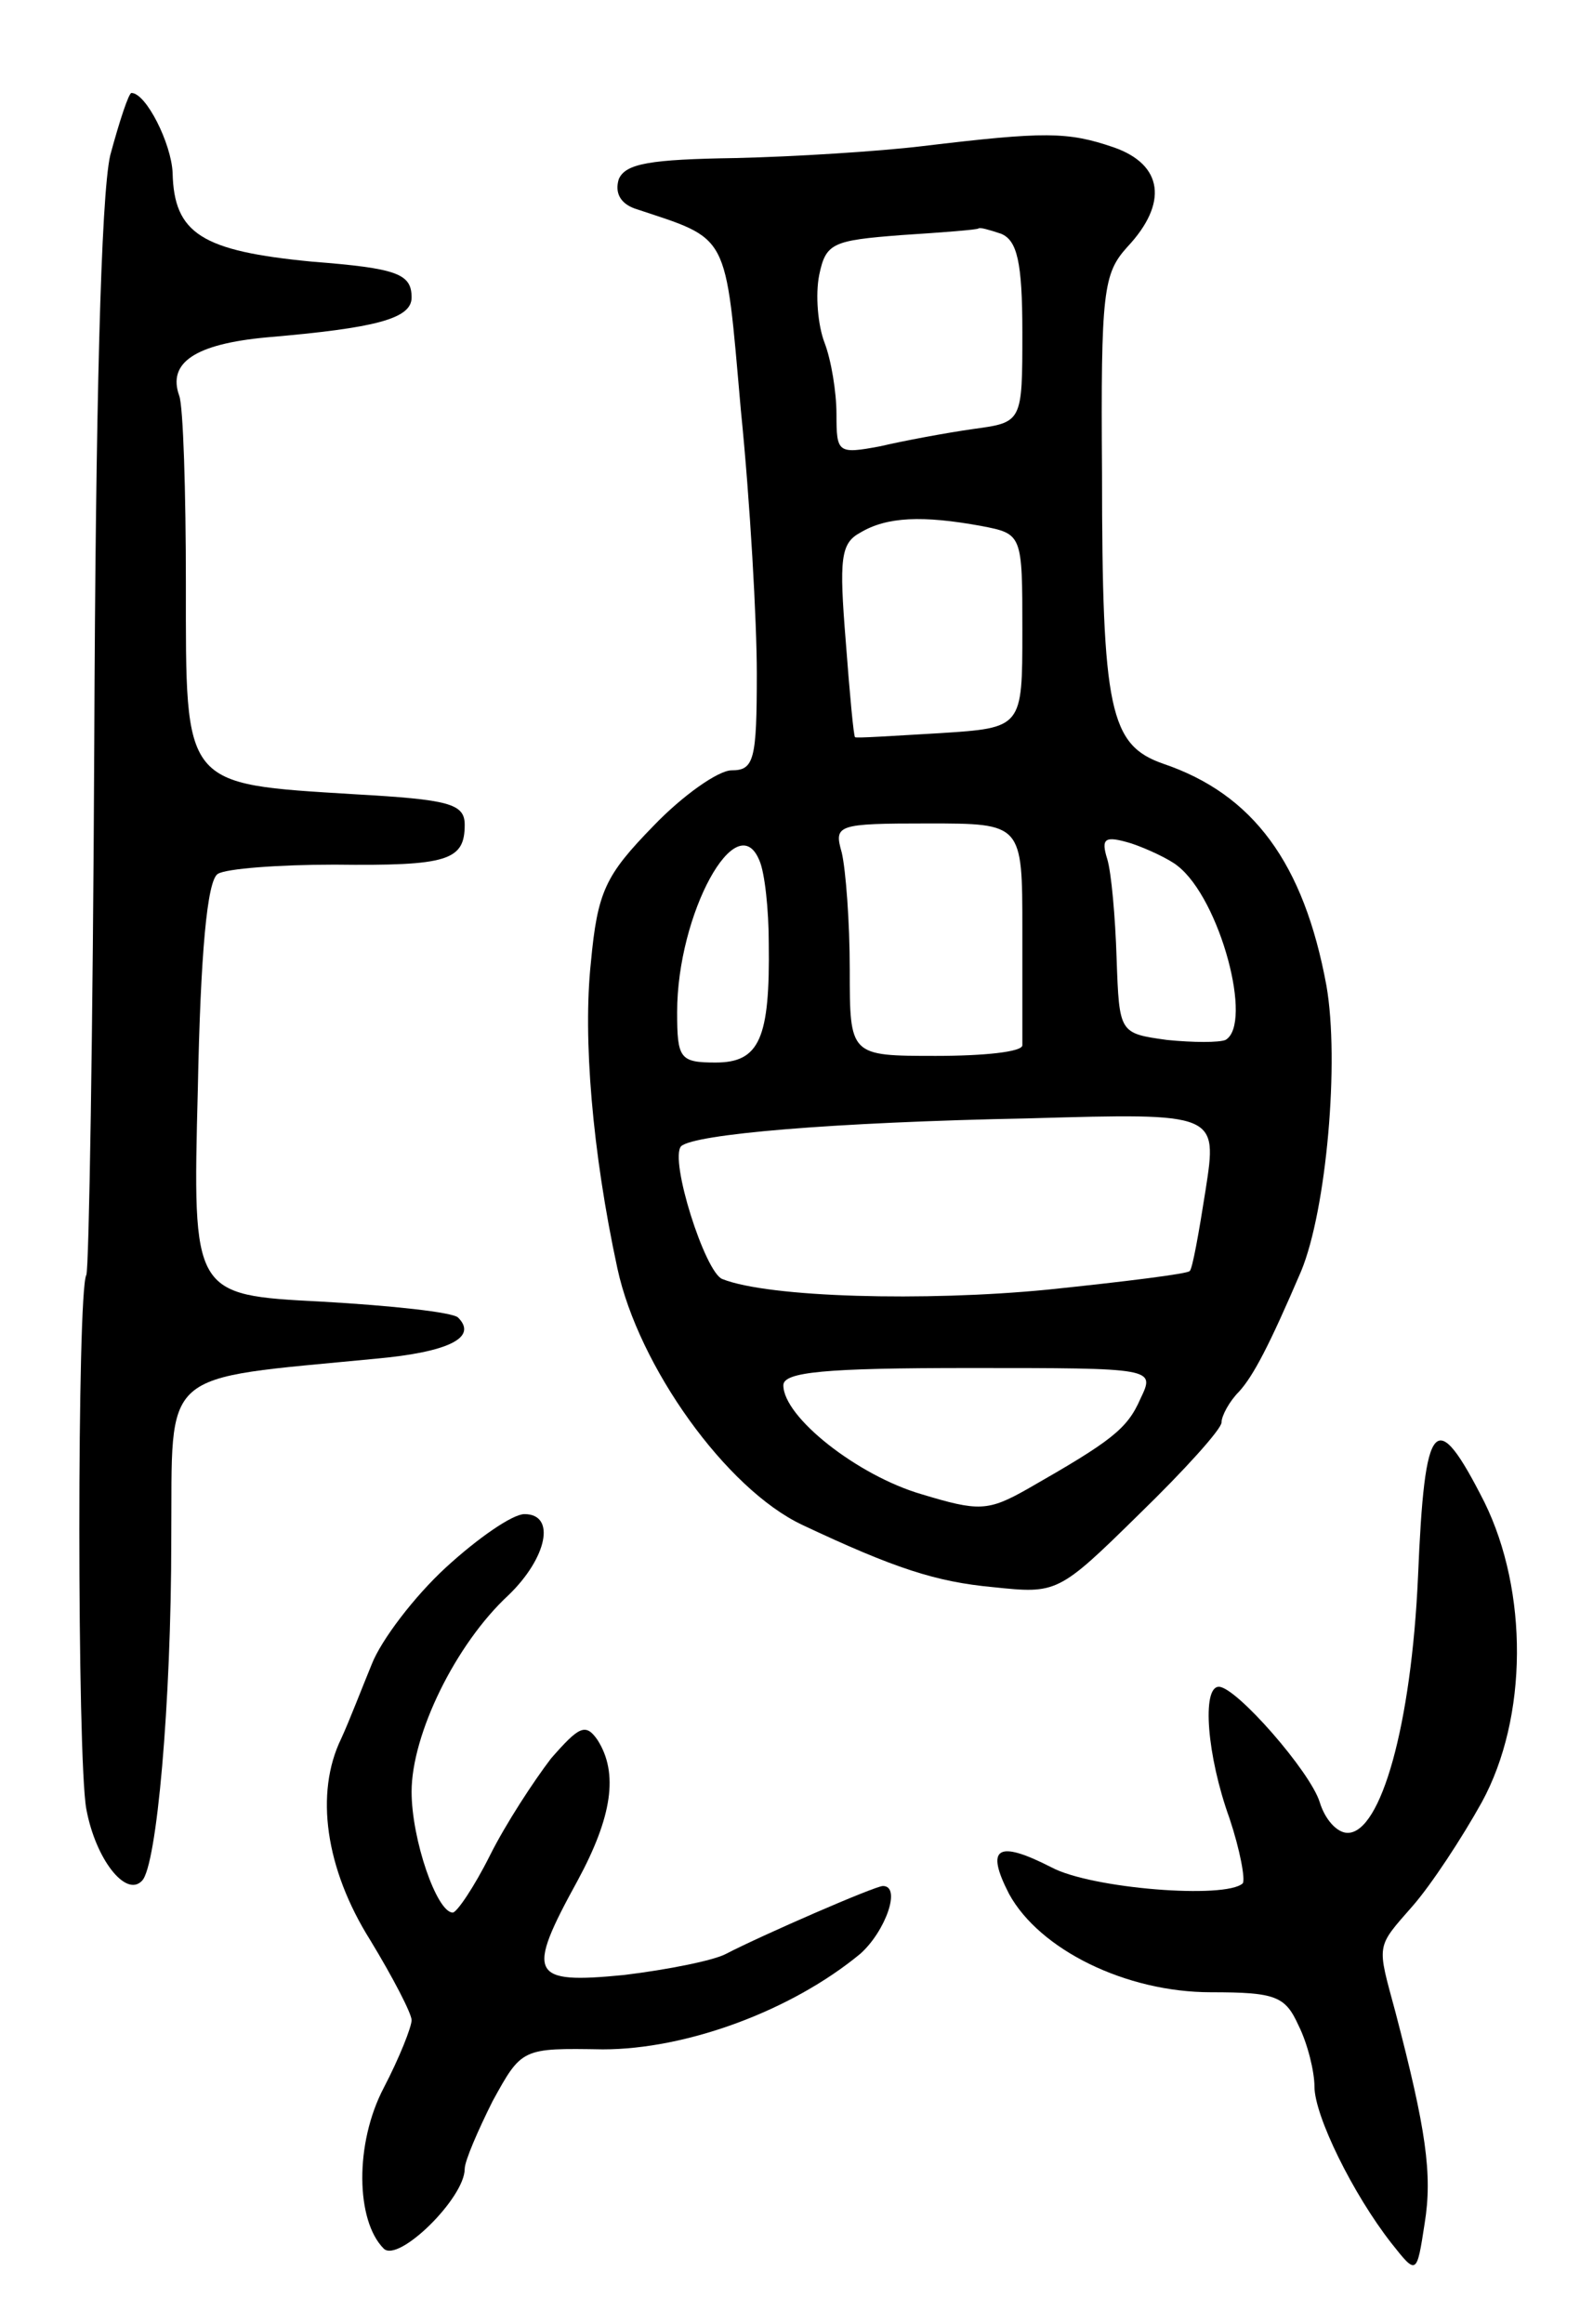 <svg version="1.0" xmlns="http://www.w3.org/2000/svg"
 width="119pt" height="175pt" viewBox="0 0 119 175"
 preserveAspectRatio="xMidYMid meet">
<g transform="translate(0,175) scale(0.1,-0.1)"
fill="#000000" stroke="none">
<path d="M83 1633 c-7 -31 -11 -190 -12 -442 -1 -217 -4 -398 -6 -401 -7 -12
-7 -364 0 -402 7 -38 30 -67 42 -54 11 11 22 133 22 257 1 130 -11 120 154
136 55 5 77 16 62 31 -4 4 -50 9 -103 12 -97 5 -97 5 -93 160 2 102 7 157 15
162 6 4 46 7 88 7 85 -1 98 3 98 30 0 16 -12 19 -83 23 -130 8 -127 5 -127
158 0 70 -2 134 -5 142 -9 25 12 39 66 44 82 7 109 14 109 30 0 18 -11 22 -75
27 -83 8 -104 21 -105 67 -1 22 -20 60 -31 60 -2 0 -9 -21 -16 -47z"/>
<path d="M695 1640 c-33 -4 -97 -8 -141 -9 -64 -1 -83 -4 -88 -16 -3 -10 1
-18 12 -22 72 -24 68 -16 80 -152 7 -69 12 -159 12 -198 0 -65 -2 -73 -19 -73
-10 0 -37 -19 -59 -42 -36 -37 -42 -49 -47 -103 -6 -56 1 -142 20 -230 16 -74
82 -166 139 -193 70 -33 101 -43 144 -47 48 -5 49 -5 110 55 34 33 62 64 62
69 0 5 6 16 13 23 11 12 23 35 47 91 19 46 29 158 19 215 -17 92 -55 144 -123
167 -40 14 -46 40 -46 219 -1 137 1 150 19 170 31 33 27 62 -10 75 -35 12 -52
12 -144 1z m59 -66 c12 -5 16 -21 16 -74 0 -68 0 -68 -37 -73 -21 -3 -53 -9
-70 -13 -32 -6 -33 -5 -33 24 0 17 -4 41 -9 54 -5 13 -7 36 -4 51 5 24 10 26
62 30 31 2 57 4 58 5 1 1 8 -1 17 -4z m-15 -220 c31 -6 31 -6 31 -79 0 -73 0
-73 -62 -77 -35 -2 -64 -4 -64 -3 -1 0 -4 32 -7 72 -5 62 -4 74 11 82 20 12
47 13 91 5z m31 -304 c0 -44 0 -83 0 -87 0 -5 -29 -8 -65 -8 -65 0 -65 0 -65
65 0 36 -3 75 -6 88 -6 21 -4 22 65 22 71 0 71 0 71 -80z m-191 -10 c1 -72 -7
-90 -40 -90 -27 0 -29 3 -29 38 0 74 45 156 62 114 4 -9 7 -37 7 -62z m308 58
c32 -25 57 -119 36 -131 -5 -2 -24 -2 -44 0 -36 5 -36 5 -38 61 -1 32 -4 65
-7 75 -5 16 -2 18 18 12 12 -4 29 -12 35 -17z m21 -244 c-5 -32 -10 -60 -12
-61 -1 -2 -49 -8 -107 -14 -92 -9 -210 -6 -245 8 -13 5 -40 90 -31 100 10 9
112 18 263 21 141 4 141 4 132 -54z m-49 -157 c-10 -23 -22 -32 -85 -68 -30
-17 -37 -17 -80 -4 -48 14 -104 58 -104 82 0 10 31 13 140 13 140 0 140 0 129
-23z"/>
<path d="M1068 563 c-5 -112 -28 -193 -53 -193 -8 0 -17 10 -21 23 -7 23 -63
87 -76 87 -13 0 -9 -52 8 -99 8 -24 12 -46 10 -49 -13 -12 -114 -4 -144 12
-41 21 -50 15 -32 -20 23 -42 88 -74 152 -74 49 0 56 -3 66 -25 7 -14 12 -35
12 -46 0 -22 29 -81 58 -118 19 -24 19 -24 25 15 6 37 1 71 -22 159 -14 52
-15 48 13 80 14 16 37 51 52 78 35 64 35 159 2 226 -37 73 -45 64 -50 -56z"/>
<path d="M336 570 c-24 -22 -49 -55 -56 -73 -7 -17 -17 -43 -23 -56 -20 -41
-12 -98 22 -152 17 -28 31 -55 31 -60 0 -5 -9 -28 -21 -51 -22 -42 -21 -100 0
-121 11 -11 61 38 61 60 0 6 10 29 21 51 22 40 22 40 83 39 63 0 142 29 194
72 19 17 31 51 17 51 -6 0 -91 -37 -118 -51 -9 -5 -44 -12 -77 -16 -71 -7 -74
0 -35 71 26 48 31 81 15 106 -9 13 -14 10 -35 -14 -13 -17 -34 -49 -46 -73
-12 -24 -25 -43 -28 -43 -12 0 -31 55 -31 91 0 43 33 111 73 148 29 28 36 61
12 61 -9 0 -35 -18 -59 -40z"/>
</g>
</svg>
